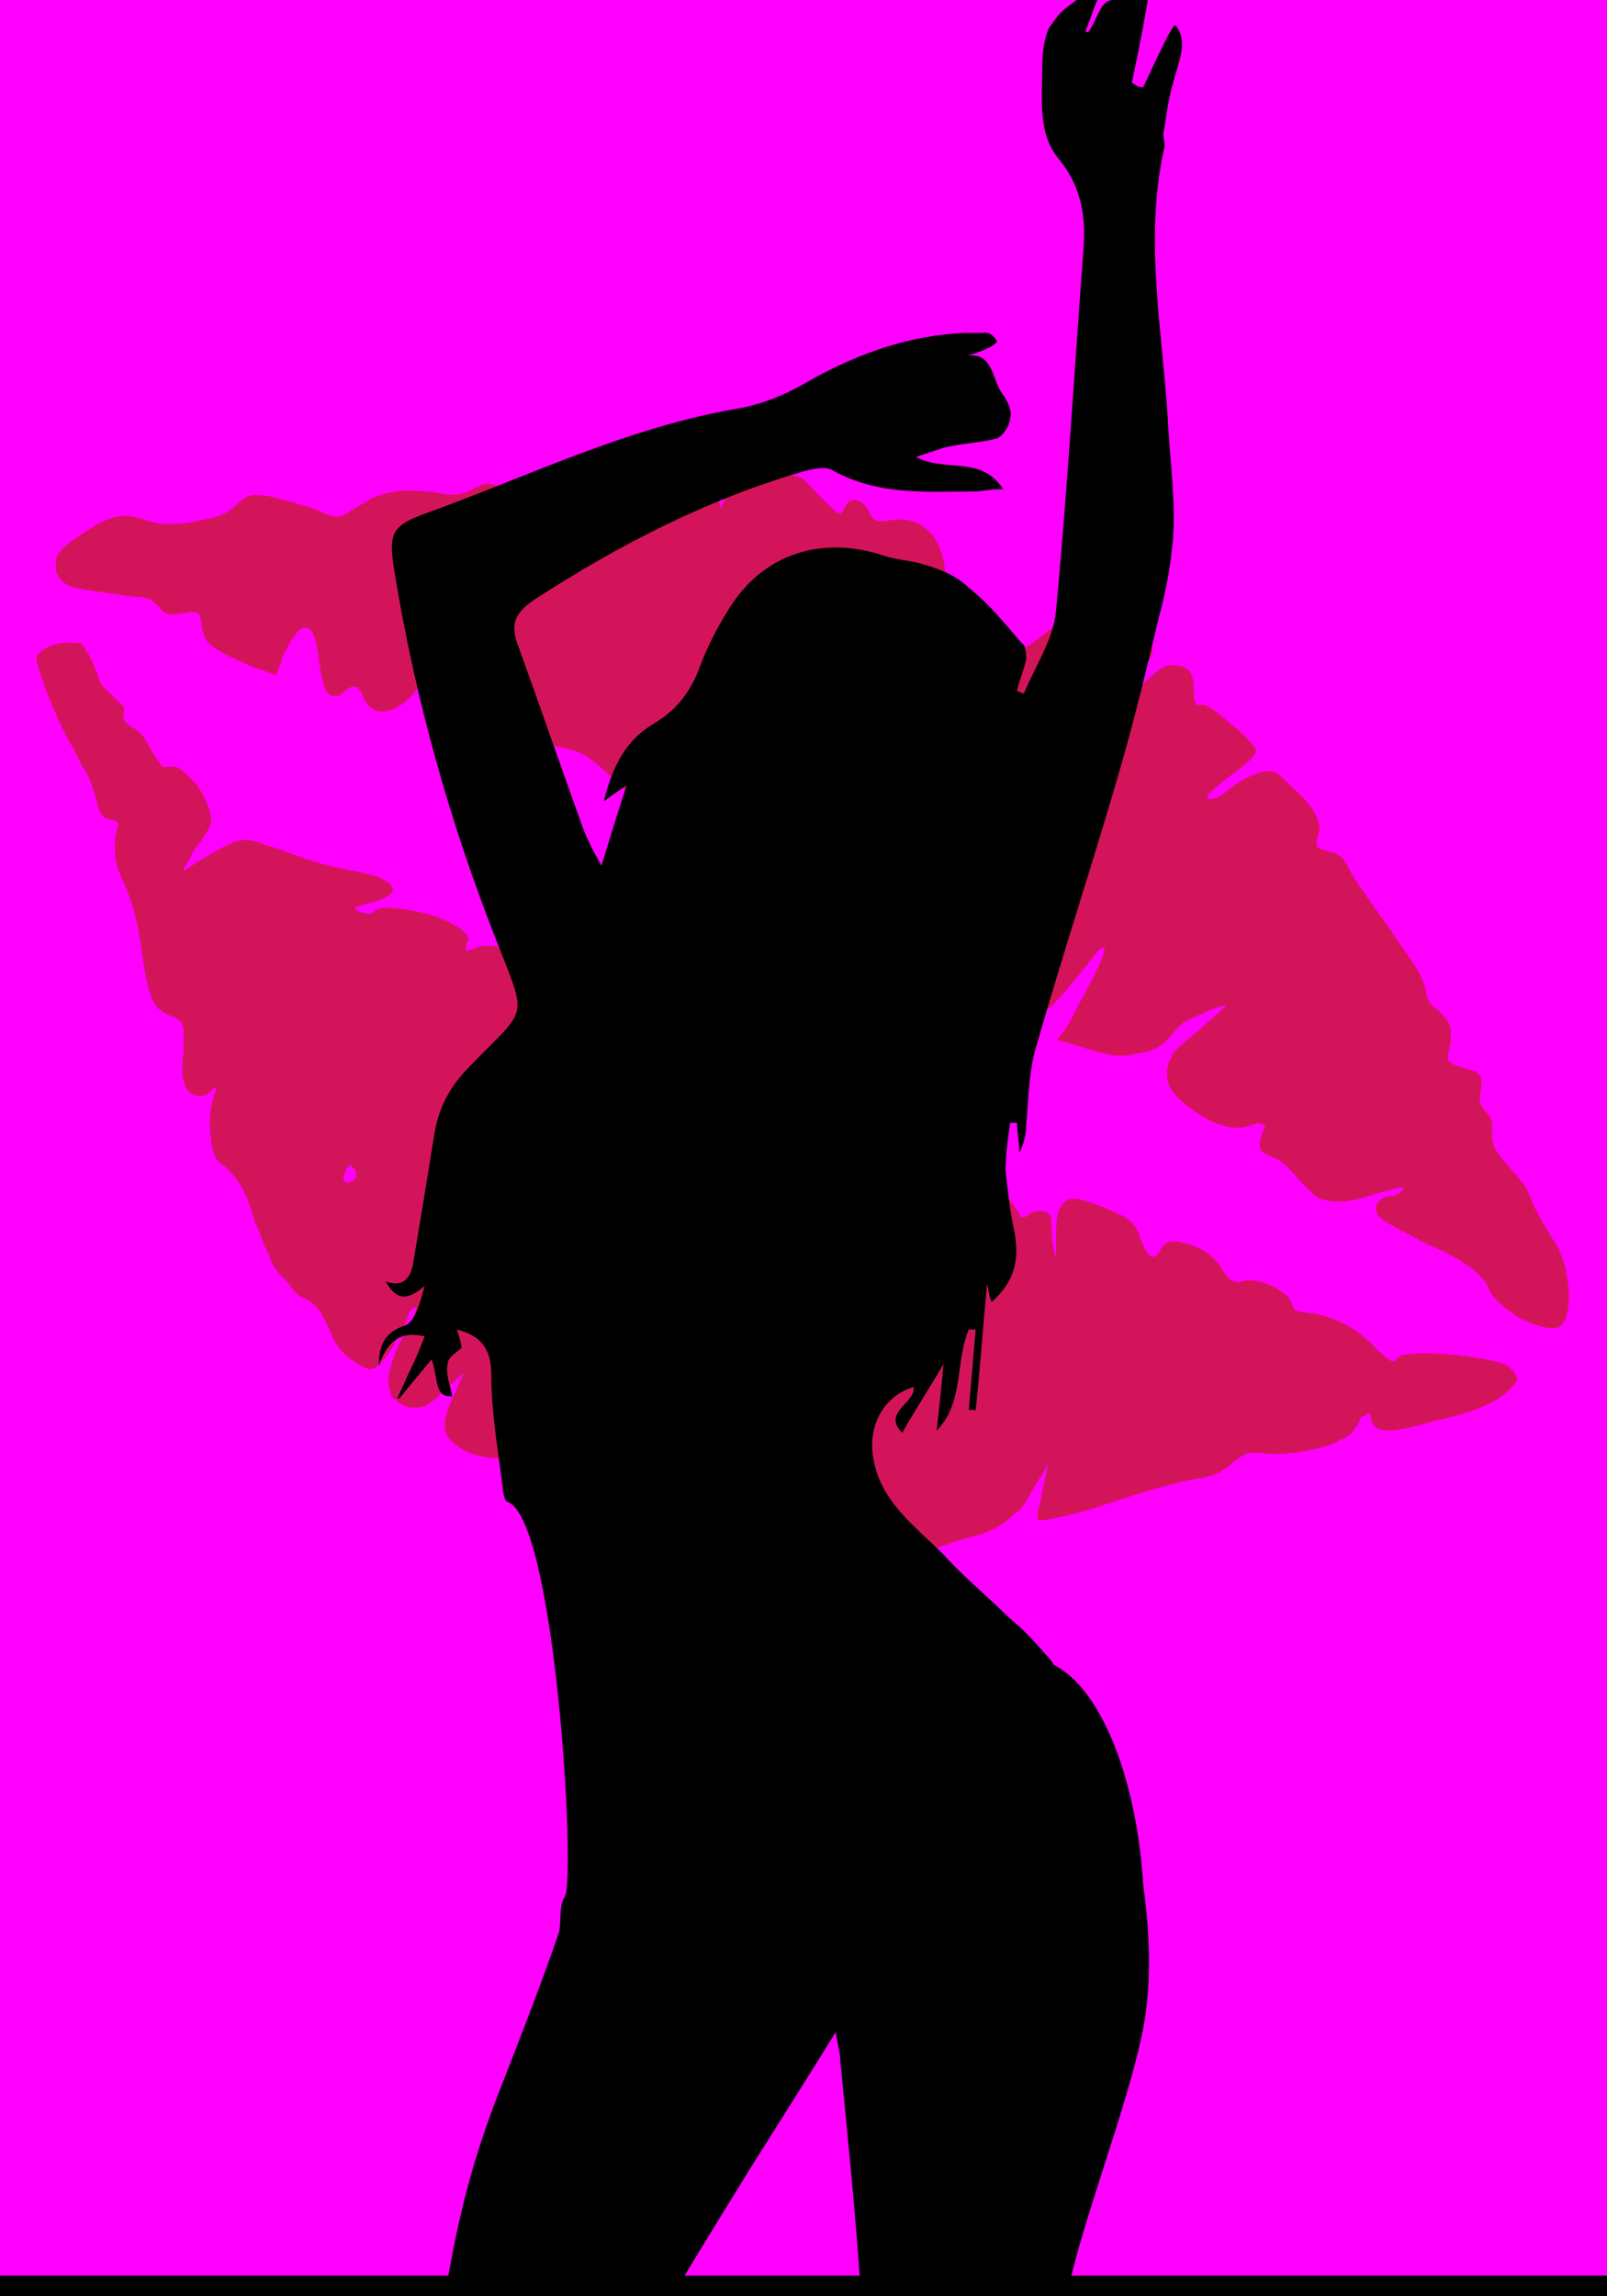 <?xml version="1.0" encoding="utf-8"?>
<!-- Generator: Adobe Illustrator 23.1.0, SVG Export Plug-In . SVG Version: 6.00 Build 0)  -->
<svg version="1.1" id="Слой_1" xmlns="http://www.w3.org/2000/svg" xmlns:xlink="http://www.w3.org/1999/xlink" x="0px" y="0px"
	 viewBox="0 0 70 100" style="enable-background:new 0 0 70 100;" xml:space="preserve">
<style type="text/css">
	.st0{fill:#FF00FF;}
	.st1{fill:#D4145A;}
</style>
<rect class="st0" width="70" height="100"/>
<g>
	<path class="st1" d="M53.7,31.6c-0.7-0.6-1.2-1-1.4-0.9c-0.2,0-0.3,0-0.3-0.7c0-0.6-0.2-1-0.7-1c-0.4-0.1-0.7,0-1.3,0.6
		c-0.7,0.6-0.9,0.7-1,0.4c-0.2-0.2,0.1-0.6,0.4-0.7c0.2,0,0.8-0.6,0.8-0.9c0-0.2-0.1-0.3-0.7-0.6c-0.6-0.2-1.3-0.2-1.6-0.1
		s-0.4,0-0.8-0.1c-0.8-0.6-0.8-0.6-1.6,0c-0.8,0.7-2.1,1.3-2.2,1.1c0,0,0-0.2,0-0.3c0.1-0.3,0-0.6-0.3-0.8c-0.3-0.2-0.4-0.6-0.4-1
		c0-0.7-0.1-0.9-0.4-0.9c-0.2,0-0.6,0.1-0.8,0.6C41,26.9,41,26.9,41.1,26c0.2-1.1,0-1.9-0.4-2.6c-0.6-0.7-1.1-0.9-2.2-0.7
		c-0.3,0-0.4,0-0.6-0.3c-0.1-0.3-0.4-0.7-0.8-0.6c-0.1,0-0.2,0.1-0.3,0.3c-0.2,0.4-0.2,0.4-1-0.4c-0.7-0.7-0.7-0.8-0.9-0.9
		c-0.3-0.1-0.9-0.2-1.7-0.2c-0.8,0-0.9,0-1.1,0.2c-0.2,0.2-0.3,0.4-0.6,1.1c-0.1,0.2-0.1,0.4-0.1,0.3c0,0,0-0.2-0.1-0.4
		c0-0.6-0.1-0.8-0.2-1c-0.1-0.1-0.3-0.1-0.4,0.1c0,0.1-0.1,0.1-0.1,0.2c-0.1,0-0.3,0-0.4-0.2c-0.3-0.4-1.1-0.4-3.6-0.2
		c-1.7,0.2-2.1,0.3-2.3,0.8c-0.1,0.2-0.1,0.7-0.1,1.2c0,0.9-0.1,1.6-0.4,1.4c-0.2,0-0.3-0.4-0.3-1.3c-0.1-0.8-0.3-1.4-0.7-1.8
		c-0.2-0.2-0.4-0.2-0.7,0s-0.2,0.2-0.7,0.1c-0.2-0.1-0.4,0-0.8,0.2c-0.3,0.2-0.8,0.3-1.3,0.2c-1.3-0.2-2.2-0.2-3.1,0.2
		c-0.2,0.1-0.3,0.2-0.7,0.4c-0.6,0.4-0.7,0.6-1.7,0.1c-0.9-0.3-1.4-0.4-2.1-0.6c-0.8-0.1-1,0-1.3,0.3c-0.3,0.3-0.7,0.6-1.4,0.7
		c-1.2,0.3-2.1,0.3-2.8,0c-0.7-0.2-1.1-0.2-1.9,0.2c-1,0.6-1.7,1.1-1.8,1.4c-0.1,0.3-0.1,0.7,0,0.8c0.3,0.6,0.7,0.6,2,0.8
		c0.7,0.1,1.3,0.2,1.7,0.2c0.4,0.1,0.4,0.1,0.7,0.4c0.3,0.4,0.4,0.4,1.1,0.3s0.7-0.1,0.8,0.6c0.1,0.7,0.3,0.9,2.1,1.7
		c0.6,0.2,1.1,0.4,1.1,0.4s0.2-0.3,0.3-0.8c0.6-1.2,0.9-1.4,1.2-1.2c0.2,0.2,0.3,0.6,0.4,1.4c0.1,0.7,0.2,1.2,0.4,1.4
		c0.1,0.1,0.2,0.1,0.3,0.1c0.2,0,0.2,0,0.4-0.2c0.4-0.3,0.6-0.3,0.8,0.2c0.3,0.8,1,0.9,1.8,0.3c0.4-0.3,0.8-0.8,1.1-1.7
		c0.4-1,0.6-1.1,0.6-0.4c0,0.4,0,0.9-0.2,1.3c-0.2,0.4-0.2,0.9,0,1.2c0.2,0.4,0.8,0.8,1.4,0.9c0.6,0,0.7,0,1-1
		c0.4-1,0.7-1.7,0.8-1.9c0.1-0.1,0.1-0.1,0.1,0s0,0.4,0,1.2c-0.1,1.2-0.1,1.4,0.1,1.7s0.4,0.3,1.7,0.6c1.2,0.2,1.4,0.4,2.4,1.3
		c1,1,1.1,1,1.7,0.8c0.7-0.2,0.7-0.2,0.9,0.7c0.1,0.8,0.3,1,0.6,1s0.2,0,0.6-0.2s0.8-0.7,1.2-1.4c0.1-0.2,0.3-0.6,0.3-0.6
		s0.1-0.1,0.1,0c0,0-0.1,0.4-0.3,0.9C31,37,30.8,37.9,31,38.8c0.1,0.3,0.1,0.4,0.3,0.8c0.2,0.2,0.3,0.3,0.6,0.4
		c0.4,0.3,0.9,0.8,1.1,1.6c0.2,0.7,0.6,1.1,0.9,1.2c0.7,0.3,0.9,0.1,2-1.9c0.9-1.6,1.3-2.3,1.7-2.9c0.2-0.2,0.4-0.4,0.6-0.4
		c0.2,0.1,0.1,0.4-0.9,2.4c-1.2,2.8-1.4,3.1-1.1,3.5c0.6,0.7,1.7,0.3,2.7-0.7c0.3-0.3,1-1.1,1.2-1.4c0,0-0.1,0.2-0.2,0.6
		c-0.4,1-0.4,1.4,0,1.9c0.6,0.7,1.2,0.2,2.2-1.6c0.7-1.2,1.6-2.7,1.9-3c0.1-0.1,0.1-0.1-0.1,0.4c-0.1,0.2-1.8,3.2-2.1,3.9
		c0,0.1,0.1,0.1,1,0.4c2.2,0.7,2.4,0.6,4-1.3c0.9-1.1,1.2-1.6,1.3-1.4c0.1,0.1-0.4,1.2-1.2,2.6c-0.3,0.7-0.7,1.2-0.8,1.3
		c-0.1,0.1,0,0.1,0.7,0.3c1.3,0.4,1.9,0.6,2.6,0.4c0.8-0.1,1.2-0.3,1.6-0.8c0.2-0.2,0.2-0.3,0.6-0.6c0.4-0.2,1.7-0.8,1.8-0.7
		c0,0-0.2,0.2-1.1,1c-1.2,1-1.2,1-1.3,1.3c-0.2,0.3-0.2,0.8-0.1,1.1c0.2,0.6,1.2,1.3,2,1.7c0.6,0.2,1,0.3,1.6,0.1
		c0.2-0.1,0.4-0.1,0.6,0c0,0,0,0.1-0.1,0.3c-0.2,0.6-0.2,0.8,0.2,1c0.6,0.2,0.8,0.4,1.4,1.1c0.6,0.6,0.7,0.7,0.9,0.8
		c0.6,0.2,1.2,0.2,2.4-0.2c0.7-0.2,1.2-0.3,1.2-0.3c0.1,0.1-0.2,0.4-0.6,0.4c-0.6,0.1-0.7,0.6-0.4,0.9c0.2,0.2,0.4,0.3,2.1,1.2
		c0.8,0.3,1.6,0.8,1.7,0.9c0.4,0.2,0.8,0.7,0.9,0.9c0.1,0.4,0.6,0.9,1.4,1.4c0.8,0.4,1.6,0.6,1.8,0.3c0.3-0.2,0.4-1,0.3-1.8
		c-0.1-0.8-0.2-1.2-0.7-2c-0.2-0.3-0.6-1-0.8-1.4c-0.3-0.8-0.3-0.8-1-1.6c-0.8-0.9-0.8-1.1-0.8-1.6s0-0.6-0.3-0.9
		c-0.2-0.2-0.3-0.4-0.2-0.9c0.1-0.7,0-0.8-0.8-1c-0.6-0.2-0.7-0.3-0.6-0.7c0.1-0.3,0.1-0.7,0.1-0.9c0-0.3-0.2-0.6-0.8-1.1
		c-0.2-0.2-0.2-0.2-0.3-0.7c-0.2-0.8-0.6-1.2-1.6-2.7c-0.8-1.1-1.2-1.7-1.6-2.3c-0.1-0.2-0.3-0.6-0.4-0.7c-0.2-0.2-0.2-0.2-0.9-0.4
		c-0.3-0.1-0.3-0.2-0.2-0.6c0.1-0.2,0.1-0.4,0-0.7c-0.1-0.3-0.4-0.8-1-1.3c-0.6-0.6-0.8-0.8-1-0.8c-0.4-0.1-1.3,0.3-1.9,0.8
		c-0.3,0.3-0.6,0.4-0.8,0.4c-0.1,0-0.1,0-0.1-0.1c0-0.1,0.1-0.2,0.7-0.7c1.1-0.8,1.4-1.1,1.4-1.3C54.9,32.9,54.5,32.2,53.7,31.6z
		 M36.7,24.9c-0.1,0.2-0.3,0.3-0.3,0.3s0.1-0.4,0.2-0.6C36.7,24.4,36.8,24.6,36.7,24.9z M34.8,36.9c-0.1,0.4-0.4,0.9-0.6,0.8
		c0-0.1,0.3-0.8,0.4-1C34.9,36.6,34.9,36.7,34.8,36.9z M19.2,27c0,0.2,0,0.4-0.1,0.4s-0.2-0.1-0.3-0.4c-0.1-0.3-0.1-0.4,0-0.6
		C18.9,26.3,19.2,26.8,19.2,27z"/>
	<path class="st1" d="M65.5,59.4c-0.8-0.3-3.3-0.6-4.3-0.4c-0.2,0-0.3,0.1-0.4,0.2c-0.1,0.2-0.2,0.1-0.8-0.4
		c-0.8-0.9-1.7-1.4-2.8-1.6c-0.3,0-0.6-0.1-0.7-0.1c-0.1,0-0.2-0.2-0.2-0.3c-0.3-0.7-1.6-1.2-2.2-1c-0.3,0.1-0.6,0-0.9-0.6
		c-0.4-0.6-1.1-1-1.8-1.1c-0.4-0.1-0.7,0-0.9,0.4S50,54.8,49.7,54c-0.2-0.6-0.3-0.7-0.7-1c-0.6-0.3-1.8-0.8-2.2-0.8
		c-0.3,0-0.6,0.2-0.7,0.6C46,53,46,53.7,46,54.4c0,0.1,0,0.3,0,0.3c-0.1,0-0.2-0.9-0.2-1.2c0-0.4,0-0.6-0.2-0.7
		c-0.2-0.1-0.6-0.1-0.8,0.1C44.7,53,44.6,53,44.5,53c-0.1,0-0.1-0.2-0.2-0.3C44,52.3,43.9,52,43.7,52c-0.1,0-0.2,0.1-0.6,0.3
		c-0.3,0.3-0.4,0.3-0.6,0.3c-0.1,0-0.3-0.1-0.6-0.2c-0.7-0.4-1-0.6-1.6-0.4c-0.6,0.1-0.7,0.1-0.9-0.4c-0.2-0.3-0.6-0.7-1-0.9
		c-0.7-0.3-1.6-0.3-1.8,0c-0.1,0-0.2,0.3-0.3,0.7c-0.4,1.2-0.8,2.2-0.9,2.2c0,0,0-0.3,0.1-0.8c0.2-1,0.2-1.7,0.2-1.9
		c-0.1-0.2-0.2-0.4-0.4-0.6c-0.2-0.1-1.3-0.7-1.7-0.8l-0.1-0.1L33,51.4c-0.3,1.1-0.7,2-0.8,2.1c-0.1,0.2-0.3,0.4-0.6,0.4
		c-0.3,0-0.3-0.3,0.2-1.6c0.8-1.7,0.9-2.2,1-2.9c0-0.4,0-0.8-0.2-1c-0.1-0.1-0.2-0.2-0.7-0.2c-0.2,0-0.7-0.1-0.8-0.2
		c-0.3-0.1-0.8,0-1.2,0.2c-0.2,0.1-0.4,0.2-0.4,0.2c-0.1,0,0-0.1,0.1-0.4c0.3-0.6,0.2-0.9-0.4-1.2c-0.8-0.4-1.8-0.4-2.7,0.1
		c-0.1,0.1-0.7,0.4-1.1,0.9c-0.8,0.7-1,0.8-1.1,0.7c-0.1-0.1,0-0.3,0.2-0.7c0.1-0.1,0.6-0.6,1.3-1.2c1-0.9,1.1-1,1.2-1.1
		c0.2-0.6-0.4-1.3-2-2.1c-1.1-0.6-1.4-0.9-1.6-1.2c-0.1-0.3-0.6-0.7-1.3-0.9c-0.6-0.1-1-0.2-1.4,0c-0.2,0.1-0.4,0.1-0.4,0.1
		s0-0.1,0-0.2c0-0.1,0.1-0.2,0.1-0.3c0-0.4-1.2-1.1-2.8-1.3c-0.7-0.1-1.1-0.1-1.3,0.1c-0.1,0.1-0.2,0.1-0.2,0.1
		c-0.1,0-0.6-0.1-0.6-0.2c-0.1-0.1,0-0.1,0.7-0.3c1.1-0.3,1.2-0.7,0.3-1.1c-0.3-0.1-0.7-0.2-1.7-0.4c-1.1-0.2-2-0.6-2.9-0.9
		c-0.4-0.1-0.8-0.3-1-0.3c-0.4-0.1-0.9,0.1-1.9,0.7c-0.4,0.2-0.9,0.6-1,0.6s0.2-0.3,0.4-0.8c0.7-0.9,0.8-1.2,0.8-1.4
		S9,34.7,8.5,34.1c-0.6-0.6-0.8-0.8-1.1-0.7c-0.1,0-0.2,0-0.3,0C7,33.3,7,33.3,6.6,32.7c-0.2-0.4-0.4-0.8-0.8-1S5.3,31.2,5.4,31
		c0-0.2,0-0.2-0.1-0.3c-0.1-0.1-0.4-0.4-0.9-0.9C3.9,28.3,3.5,28,3.5,28s-0.1,0-0.3,0c-0.6-0.1-1.4,0.2-1.6,0.6
		c-0.1,0.3,0.9,2.9,1.6,4c0.1,0.2,0.3,0.6,0.4,0.8c0.3,0.4,0.4,0.8,0.6,1.4c0.1,0.6,0.3,0.9,0.7,0.9c0.1,0,0.2,0.1,0.2,0.1
		c0.1,0.1,0,0.2-0.1,0.8C5,37,5,37.5,5.2,38c0.6,1.3,0.8,2.1,1,3.6C6.4,43,6.6,43.7,7,44c0.1,0.1,0.3,0.2,0.6,0.3l0.3,0.2L8,44.8
		c0,0.2,0,0.4,0,0.9c-0.1,0.9-0.1,1.4,0.2,1.8c0.3,0.3,0.7,0.3,1,0c0.2-0.2,0.3-0.2,0.2,0c-0.3,0.8-0.3,1.4-0.2,2.2
		c0.1,0.6,0.2,0.9,0.6,1.1c0.6,0.6,0.9,1,1.3,2.4c0.2,0.4,0.4,1.1,0.6,1.4c0.2,0.6,0.3,0.7,0.8,1.2c0.4,0.6,0.6,0.7,0.9,0.8
		c0.3,0.2,0.3,0.2,0.6,0.6c0.1,0.2,0.3,0.6,0.4,0.8c0.2,0.6,0.6,1,0.9,1.2c0.4,0.3,0.9,0.6,1.1,0.3c0.2-0.1,0.7-0.7,1-1.4
		c0.2-0.3,0.4-0.8,0.4-0.9c0.1-0.2,0.3-0.3,0.3-0.3c0.1,0.1-0.2,0.8-0.7,1.6c-0.4,0.9-0.6,1.6-0.4,2.1c0,0.2,0.1,0.3,0.3,0.4
		c0.2,0.2,0.4,0.3,0.8,0.3c0.4,0,0.6-0.1,1.3-0.8l0.8-0.7l-0.3,0.7c-0.8,1.6-0.7,2.1,0.4,2.7c0.4,0.2,1,0.3,1.3,0.3
		c0.2,0,0.3,0,0.7-0.3c0.3-0.3,0.8-0.8,1.3-1.4c0-0.1-0.1,0.2-0.2,0.7c-0.4,1.1-0.4,1.3-0.1,1.8c0.4,0.6,2.1,1.3,2.8,1.2
		c0.1,0,0.3-0.1,0.6-0.1c0.4-0.1,0.4-0.1,0.4,0.4c0,0.4,0.1,0.7,0.4,0.9c0.4,0.3,1.2,0.7,1.7,0.7c0.9,0.1,1.6-0.3,2.3-1.7
		c0.2-0.3,1-1.8,1.3-2.3c0.2-0.4,0.1-0.1-0.3,1.1c-1,2.4-1.1,3.1-0.8,3.5c0.2,0.2,0.7,0.2,2.1-0.1c0.9-0.2,1.2-0.3,1.3-0.2
		c0,0,0,0.2,0,0.3c-0.1,0.6,0.1,0.9,0.4,0.9s0.6,0,1.1-0.2c0.7-0.2,1.7-1.1,2.4-2c0.2-0.2,0.2-0.1,0,0.3S39,67.7,39,67.8
		c0.1,0.1,1-0.1,2.7-0.7c1.6-0.4,2-0.7,2.4-1.1c0.4-0.3,0.4-0.3,0.7-0.8c0.1-0.2,0.4-0.7,0.6-1c0.2-0.3,0.3-0.6,0.3-0.6
		s-0.1,0.4-0.2,0.9c-0.1,0.4-0.2,1.1-0.3,1.3v0.4h0.2c0.2,0,1.7-0.3,2.8-0.7c1.8-0.6,2.9-0.9,3.9-1.1c0.8-0.1,1.1-0.3,1.6-0.7
		c0.2-0.2,0.6-0.4,0.6-0.4c0.1,0,0.4-0.1,0.8,0c0.9,0.1,2.7-0.2,3.3-0.6c0.3-0.1,0.6-0.3,0.9-1c0.2,0,0.3-0.2,0.3-0.2
		s0.1,0.1,0.1,0.2c0.1,0.7,0.7,0.8,2.7,0.2c1.4-0.3,2.2-0.6,2.7-0.9c0.4-0.2,0.9-0.7,1-0.9C66.1,59.9,65.8,59.5,65.5,59.4z
		 M39.7,53.6c0.1,1.1-0.2,2.9-0.4,2.9c-0.3,0-0.2-2.7,0.1-3.5C39.5,52.7,39.6,52.9,39.7,53.6z M30,60.9c-0.3,1-1.6,3.7-1.9,3.9
		C28,65,28,64.8,28,64.4c0-0.3,0.1-0.7,0.3-1.1c0.6-1.3,1.4-2.9,1.7-2.9C30.1,60.4,30.1,60.6,30,60.9z M15.5,51.2
		c0,0.2-0.1,0.2-0.3,0.3c-0.3,0-0.3-0.2-0.1-0.6c0.1-0.2,0.2-0.2,0.3,0C15.5,50.9,15.5,51,15.5,51.2z"/>
</g>
<path d="M29.4,99.8c1.5-2.5,1.7-2.8,3.3-5.4c1.2-1.9,2.4-3.8,3.7-5.9c0.1,0.6,0.2,0.9,0.2,1.2c0.4,4.1,0.6,6,0.9,10.1
	c2.6,0.1,3.7,0,9,0c0.7-3.2,2.5-7.8,3.2-11c0.5-2.2,0.4-4.5,0.1-6.7c-0.3-4.8-1.9-8.6-3.9-9.6c-0.1-0.2-0.3-0.4-0.4-0.5
	c-0.5-0.6-1-1.1-1.6-1.6l0,0c-0.9-0.9-1.9-1.7-2.8-2.7c-1.3-1.3-2.9-2.4-3.1-4.5c-0.1-1.2,0.5-2.4,1.8-2.8c0.1,0.7-1.4,1.1-0.5,2
	c0.5-0.9,1.1-1.8,1.8-3c-0.1,1.1-0.2,2-0.3,2.9c1.2-1.2,0.8-3,1.4-4.4c0.1,0,0.2,0,0.3,0c-0.1,1.2-0.2,2.3-0.3,3.5
	c0.1,0,0.2,0,0.3,0c0.2-1.8,0.3-3.5,0.5-5.5c0.1,0.5,0.1,0.6,0.2,0.8c1-0.9,1.2-1.8,1-3c-0.2-0.9-0.3-1.8-0.4-2.7
	c0-0.7,0.1-1.4,0.2-2.1c0.1,0,0.2,0,0.3,0c0,0.4,0.1,0.8,0.1,1.3c0.2-0.4,0.3-0.8,0.3-1.2c0.1-1.1,0.1-2.2,0.4-3.3
	c1.2-4.2,2.6-8.4,3.8-12.6c0.6-2.1,1.1-4.2,1.6-6.3c0.3-1.1,0.5-2.2,0.6-3.4c0.1-1.5-0.1-3.1-0.2-4.6c-0.2-4.1-1.1-8.2-0.2-12.3
	c0.1-0.3-0.1-0.6,0-0.8c0.1-0.7,0.2-1.4,0.4-2.1c0.2-0.8,0.7-1.8,0.1-2.5c-0.1-0.1-0.8,1.4-1.4,2.7c-0.3,0-0.3-0.1-0.5-0.2
	C49.6,2.2,49.7,1.7,50,0c-0.8,0-0.7,0-1.5,0c-0.6,0-0.7,0.9-1.1,1.4c-0.1,0-0.1,0-0.1-0.1c0.3-0.7,0.2-0.6,0.5-1.3
	c-0.5,0-0.5,0-0.9,0c-0.8,0.6-0.6,0.4-1.2,1.2c-0.2,0.4-0.3,1.1-0.3,1.7c0,1.4-0.2,2.9,0.7,4c1,1.2,1.2,2.5,1.1,3.9
	c-0.4,5.3-0.7,10.5-1.2,15.8c-0.1,1.2-0.9,2.4-1.4,3.6c-0.1,0-0.2-0.1-0.3-0.1c0.1-0.5,0.3-0.9,0.4-1.4c0-0.2,0-0.6-0.2-0.7
	c-0.7-0.8-1.4-1.7-2.3-2.4c-0.5-0.5-1.2-0.8-1.9-1c-0.6-0.2-1.2-0.2-1.8-0.4c-2.7-0.9-5.3-0.1-6.8,2.4c-0.5,0.8-0.9,1.6-1.2,2.4
	c-0.4,1.1-1,1.9-2,2.5c-1.2,0.7-1.8,1.8-2.2,3.4c0.4-0.3,0.7-0.5,1-0.7c-0.4,1.2-0.7,2.2-1.1,3.5c-0.4-0.7-0.7-1.3-0.9-1.9
	c-0.9-2.5-1.8-5.1-2.7-7.6c-0.4-1-0.2-1.5,0.7-2.1c3.7-2.4,7.6-4.4,11.8-5.6c0.4-0.1,0.9-0.2,1.2,0c2,1.1,4.1,0.9,6.2,0.9
	c0.3,0,0.6-0.1,1.2-0.1c-1-1.5-2.5-0.7-3.8-1.4c0.6-0.2,0.9-0.3,1.2-0.4c0.8-0.2,1.5-0.2,2.3-0.4c0.3-0.1,0.6-0.6,0.6-0.9
	c0.1-0.3-0.1-0.7-0.3-1c-0.5-0.6-0.4-1.9-1.6-1.7c0.4-0.1,1.5-0.5,1.3-0.7c-0.3-0.4-0.5-0.3-0.6-0.3c-0.3,0-0.6,0-0.8,0
	c-2.4,0.1-4.6,0.9-6.6,2c-1,0.6-2.1,1.1-3.3,1.3c-4.7,0.8-9,2.9-13.4,4.5c-1.7,0.6-1.8,0.9-1.5,2.7c0.9,5.5,2.4,10.8,4.4,15.9
	c1.4,3.6,1.4,2.9-1.1,5.5c-0.9,0.9-1.4,1.8-1.6,3.1c-0.3,1.9-0.6,3.7-0.9,5.5c-0.1,0.6-0.4,1.1-1.2,0.8c0.5,0.9,1,0.8,1.7,0.2
	c-0.2,0.7-0.4,1.5-0.8,1.7c-0.9,0.3-1.2,0.8-1.2,1.8c0.3-0.9,0.8-1.6,2-1.3c-0.2,0.5-0.4,1-0.6,1.4s-0.4,0.9-0.6,1.3h0.1
	c0.4-0.5,0.9-1.1,1.4-1.7c0.3,0.8,0.1,1.7,0.9,1.6c-0.1-0.5-0.3-1-0.2-1.4c0-0.3,0.4-0.5,0.6-0.7c0-0.2-0.1-0.5-0.2-0.8
	c1.2,0.3,1.5,1,1.5,2c0,1.6,0.3,3.3,0.5,4.9c0,0.2,0.1,0.6,0.2,0.6c2.1,0.7,3,16.5,2.5,17.2c-0.3,0.5-0.1,1.2-0.3,1.7
	c-0.8,2.3-1.7,4.6-2.6,6.9c-2.3,5.9-2.1,9.5-2.6,8.7"/>
<rect y="99.1" width="70" height="0.9"/>
</svg>
